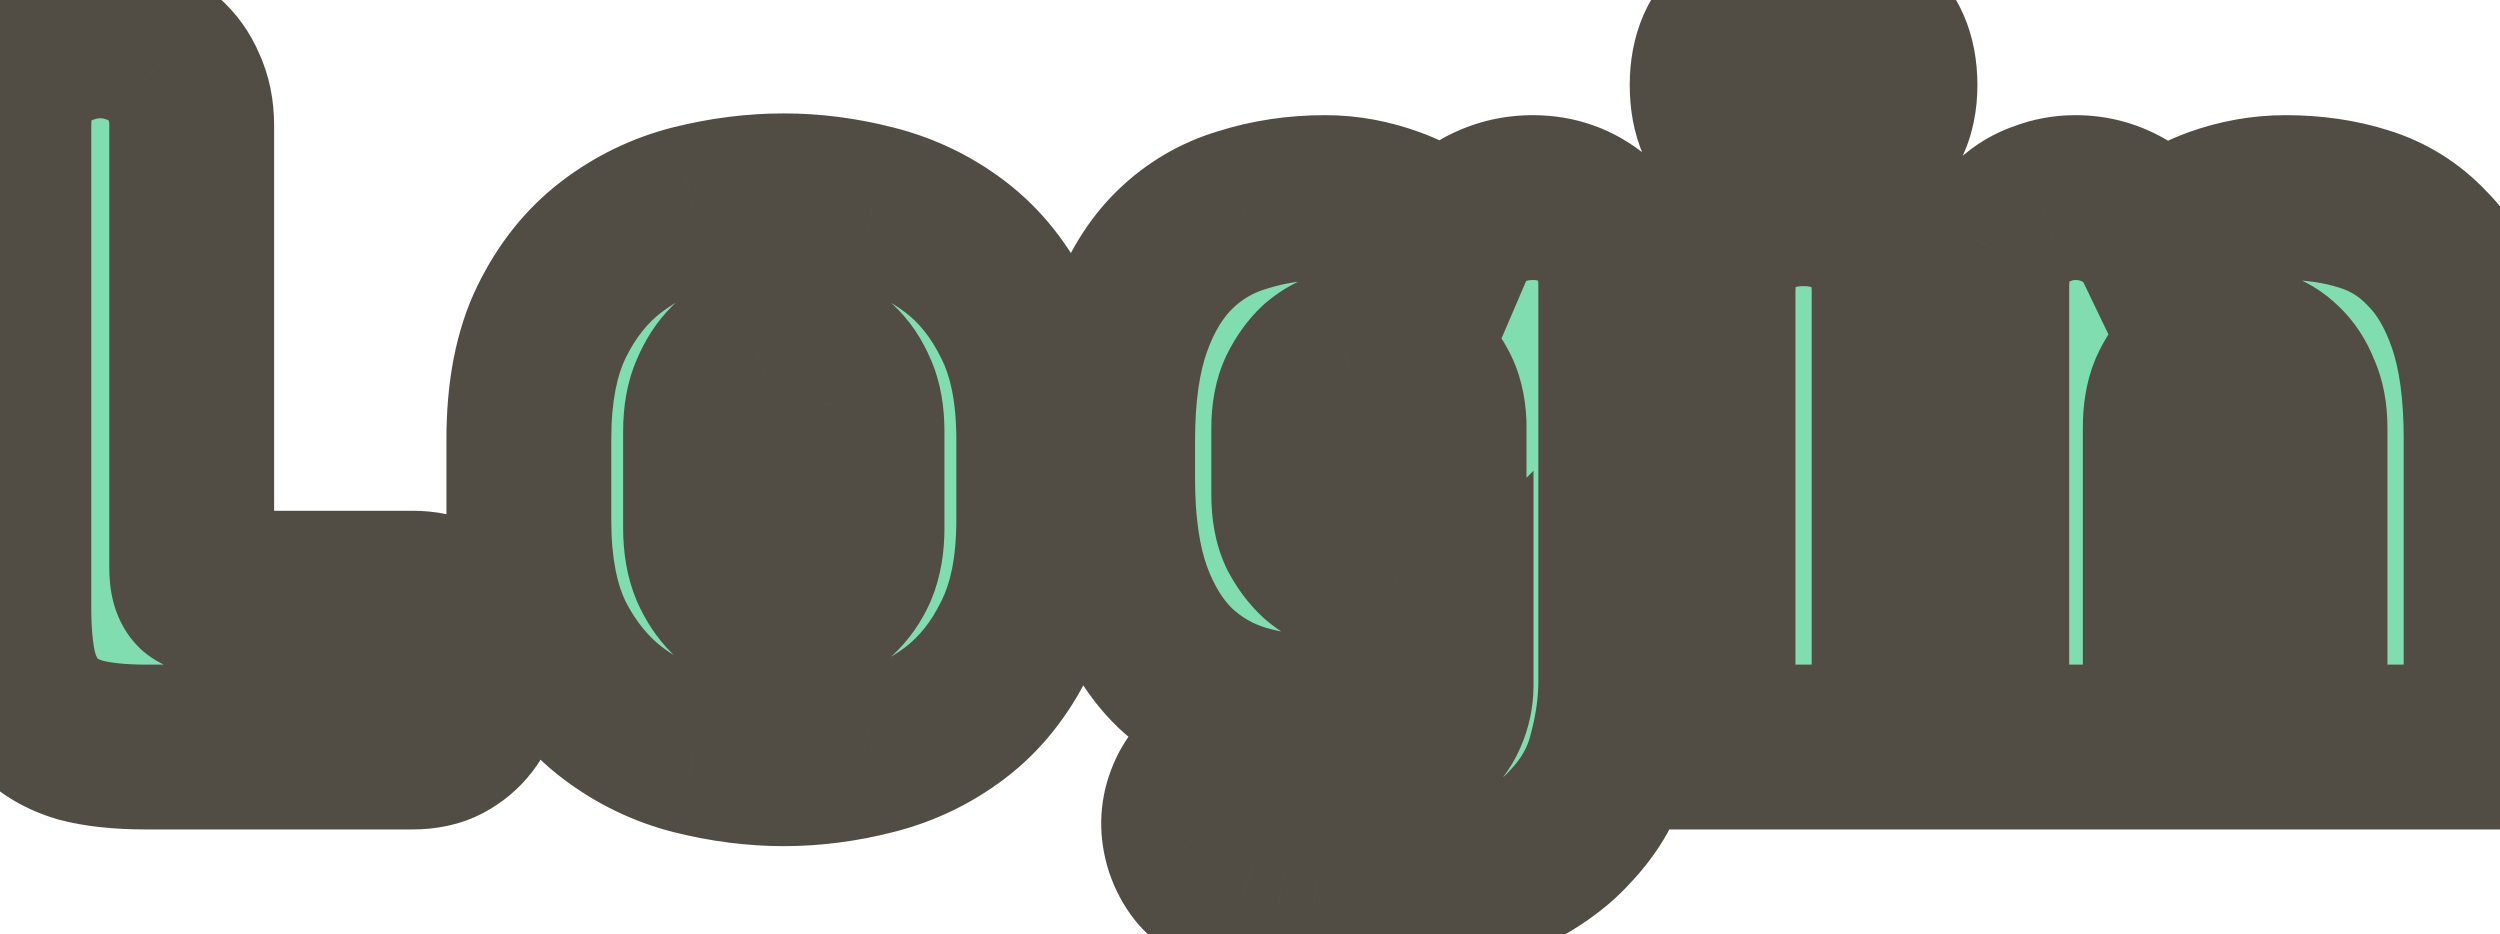 <svg width="91" height="34" viewBox="0 0 91 34" fill="none" xmlns="http://www.w3.org/2000/svg">
<mask id="path-1-outside-1_4_76" maskUnits="userSpaceOnUse" x="-3" y="-3" width="97" height="40" fill="black">
<rect fill="white" x="-3" y="-3" width="97" height="40"/>
<path d="M5.314 27.192C4.354 27.192 3.554 27.107 2.914 26.936C2.274 26.744 1.762 26.445 1.378 26.04C0.994 25.635 0.716 25.112 0.546 24.472C0.396 23.832 0.322 23.053 0.322 22.136V4.568C0.322 4.035 0.407 3.565 0.578 3.16C0.77 2.755 1.015 2.413 1.314 2.136C1.634 1.859 1.996 1.656 2.402 1.528C2.807 1.379 3.223 1.304 3.65 1.304C4.076 1.304 4.492 1.379 4.898 1.528C5.303 1.656 5.655 1.859 5.954 2.136C6.274 2.413 6.519 2.755 6.69 3.16C6.882 3.565 6.978 4.035 6.978 4.568V20.664C6.978 21.048 7.042 21.304 7.17 21.432C7.298 21.539 7.543 21.592 7.906 21.592H15.01C15.479 21.592 15.874 21.677 16.194 21.848C16.535 21.997 16.802 22.211 16.994 22.488C17.207 22.744 17.356 23.043 17.442 23.384C17.548 23.704 17.602 24.024 17.602 24.344C17.602 24.664 17.548 24.995 17.442 25.336C17.356 25.677 17.207 25.987 16.994 26.264C16.78 26.541 16.514 26.765 16.194 26.936C15.874 27.107 15.479 27.192 15.01 27.192H5.314ZM19.25 15.992C19.25 14.264 19.528 12.835 20.082 11.704C20.637 10.573 21.362 9.667 22.258 8.984C23.154 8.301 24.146 7.821 25.234 7.544C26.344 7.267 27.442 7.128 28.53 7.128C29.597 7.128 30.674 7.267 31.762 7.544C32.872 7.821 33.874 8.301 34.77 8.984C35.666 9.667 36.392 10.573 36.946 11.704C37.522 12.835 37.81 14.264 37.81 15.992V18.936C37.81 20.664 37.522 22.093 36.946 23.224C36.392 24.355 35.666 25.261 34.77 25.944C33.874 26.627 32.872 27.107 31.762 27.384C30.674 27.661 29.597 27.8 28.53 27.8C27.464 27.8 26.376 27.661 25.266 27.384C24.178 27.107 23.186 26.627 22.29 25.944C21.394 25.261 20.658 24.355 20.082 23.224C19.528 22.093 19.25 20.664 19.25 18.936V15.992ZM31.378 15.704C31.378 15.128 31.293 14.648 31.122 14.264C30.952 13.859 30.728 13.528 30.45 13.272C30.194 13.016 29.896 12.835 29.554 12.728C29.213 12.6 28.872 12.536 28.53 12.536C28.189 12.536 27.848 12.6 27.506 12.728C27.165 12.835 26.856 13.016 26.578 13.272C26.322 13.528 26.109 13.859 25.938 14.264C25.768 14.648 25.682 15.128 25.682 15.704V19.224C25.682 19.8 25.768 20.291 25.938 20.696C26.109 21.08 26.322 21.4 26.578 21.656C26.856 21.912 27.165 22.104 27.506 22.232C27.848 22.339 28.189 22.392 28.53 22.392C28.872 22.392 29.213 22.339 29.554 22.232C29.896 22.104 30.194 21.912 30.45 21.656C30.728 21.4 30.952 21.08 31.122 20.696C31.293 20.291 31.378 19.8 31.378 19.224V15.704ZM58.996 24.792C58.996 25.667 58.868 26.573 58.612 27.512C58.378 28.451 57.898 29.304 57.172 30.072C56.468 30.861 55.455 31.523 54.132 32.056C52.81 32.611 51.071 32.931 48.916 33.016C48.618 33.037 48.255 33.027 47.828 32.984C47.423 32.963 46.996 32.909 46.548 32.824C46.1 32.76 45.674 32.664 45.268 32.536C44.863 32.429 44.532 32.301 44.276 32.152C43.786 31.875 43.434 31.427 43.22 30.808C43.028 30.211 43.039 29.635 43.252 29.08C43.444 28.568 43.775 28.163 44.244 27.864C44.714 27.565 45.226 27.459 45.78 27.544C46.25 27.608 46.74 27.672 47.252 27.736C47.764 27.8 48.319 27.832 48.916 27.832C49.599 27.832 50.186 27.747 50.676 27.576C51.167 27.427 51.572 27.213 51.892 26.936C52.212 26.659 52.447 26.349 52.596 26.008C52.746 25.667 52.82 25.315 52.82 24.952V24.376C52.266 24.931 51.604 25.368 50.836 25.688C50.068 25.987 49.194 26.136 48.212 26.136C47.146 26.136 46.143 25.997 45.204 25.72C44.287 25.443 43.476 24.973 42.772 24.312C42.068 23.629 41.514 22.733 41.108 21.624C40.703 20.493 40.5 19.096 40.5 17.432V16.024C40.5 14.339 40.703 12.931 41.108 11.8C41.514 10.669 42.068 9.763 42.772 9.08C43.476 8.397 44.298 7.917 45.236 7.64C46.175 7.341 47.178 7.192 48.244 7.192C49.055 7.192 49.866 7.341 50.676 7.64C51.487 7.939 52.202 8.387 52.82 8.984C53.076 8.387 53.471 7.939 54.004 7.64C54.559 7.341 55.156 7.192 55.796 7.192C56.65 7.192 57.396 7.459 58.036 7.992C58.676 8.525 58.996 9.325 58.996 10.392V24.792ZM47.092 18.008C47.092 18.563 47.178 19.021 47.348 19.384C47.54 19.747 47.764 20.045 48.02 20.28C48.298 20.515 48.596 20.685 48.916 20.792C49.236 20.877 49.535 20.92 49.812 20.92C50.09 20.92 50.378 20.877 50.676 20.792C50.996 20.685 51.284 20.525 51.54 20.312C51.818 20.099 52.052 19.821 52.244 19.48C52.436 19.117 52.543 18.68 52.564 18.168V15.416C52.543 14.904 52.436 14.477 52.244 14.136C52.052 13.773 51.818 13.485 51.54 13.272C51.284 13.059 50.996 12.909 50.676 12.824C50.378 12.717 50.09 12.664 49.812 12.664C49.535 12.664 49.236 12.717 48.916 12.824C48.596 12.909 48.298 13.069 48.02 13.304C47.764 13.539 47.54 13.848 47.348 14.232C47.178 14.595 47.092 15.043 47.092 15.576V18.008ZM62.354 10.616C62.354 9.507 62.674 8.696 63.314 8.184C63.975 7.672 64.754 7.416 65.65 7.416C66.546 7.416 67.314 7.672 67.954 8.184C68.615 8.696 68.946 9.507 68.946 10.616V27.192H62.354V10.616ZM62.322 3.096C62.322 2.051 62.652 1.304 63.314 0.856C63.975 0.387 64.754 0.152 65.65 0.152C66.546 0.152 67.324 0.387 67.986 0.856C68.647 1.304 68.978 2.051 68.978 3.096C68.978 3.629 68.882 4.088 68.69 4.472C68.519 4.835 68.284 5.133 67.986 5.368C67.687 5.603 67.335 5.773 66.93 5.88C66.524 5.987 66.098 6.04 65.65 6.04C65.202 6.04 64.775 5.987 64.37 5.88C63.964 5.773 63.612 5.603 63.314 5.368C63.015 5.133 62.77 4.835 62.578 4.472C62.407 4.088 62.322 3.629 62.322 3.096ZM72.319 27.192V10.392C72.319 9.859 72.404 9.4 72.575 9.016C72.767 8.611 73.012 8.28 73.311 8.024C73.609 7.747 73.951 7.544 74.335 7.416C74.719 7.267 75.124 7.192 75.551 7.192C76.169 7.192 76.745 7.341 77.279 7.64C77.833 7.939 78.249 8.376 78.527 8.952C79.145 8.376 79.86 7.939 80.671 7.64C81.503 7.341 82.345 7.192 83.199 7.192C84.223 7.192 85.172 7.331 86.047 7.608C86.943 7.885 87.711 8.365 88.351 9.048C89.012 9.709 89.535 10.605 89.919 11.736C90.303 12.867 90.495 14.275 90.495 15.96V27.192H83.903V15.576C83.903 15.043 83.817 14.595 83.647 14.232C83.497 13.848 83.295 13.539 83.039 13.304C82.804 13.069 82.537 12.909 82.239 12.824C81.94 12.717 81.652 12.664 81.375 12.664C81.097 12.664 80.809 12.717 80.511 12.824C80.212 12.909 79.935 13.069 79.679 13.304C79.423 13.539 79.209 13.848 79.039 14.232C78.889 14.595 78.815 15.043 78.815 15.576V27.192H72.319Z"/>
</mask>
<path d="M5.314 27.192C4.354 27.192 3.554 27.107 2.914 26.936C2.274 26.744 1.762 26.445 1.378 26.04C0.994 25.635 0.716 25.112 0.546 24.472C0.396 23.832 0.322 23.053 0.322 22.136V4.568C0.322 4.035 0.407 3.565 0.578 3.16C0.77 2.755 1.015 2.413 1.314 2.136C1.634 1.859 1.996 1.656 2.402 1.528C2.807 1.379 3.223 1.304 3.65 1.304C4.076 1.304 4.492 1.379 4.898 1.528C5.303 1.656 5.655 1.859 5.954 2.136C6.274 2.413 6.519 2.755 6.69 3.16C6.882 3.565 6.978 4.035 6.978 4.568V20.664C6.978 21.048 7.042 21.304 7.17 21.432C7.298 21.539 7.543 21.592 7.906 21.592H15.01C15.479 21.592 15.874 21.677 16.194 21.848C16.535 21.997 16.802 22.211 16.994 22.488C17.207 22.744 17.356 23.043 17.442 23.384C17.548 23.704 17.602 24.024 17.602 24.344C17.602 24.664 17.548 24.995 17.442 25.336C17.356 25.677 17.207 25.987 16.994 26.264C16.78 26.541 16.514 26.765 16.194 26.936C15.874 27.107 15.479 27.192 15.01 27.192H5.314ZM19.25 15.992C19.25 14.264 19.528 12.835 20.082 11.704C20.637 10.573 21.362 9.667 22.258 8.984C23.154 8.301 24.146 7.821 25.234 7.544C26.344 7.267 27.442 7.128 28.53 7.128C29.597 7.128 30.674 7.267 31.762 7.544C32.872 7.821 33.874 8.301 34.77 8.984C35.666 9.667 36.392 10.573 36.946 11.704C37.522 12.835 37.81 14.264 37.81 15.992V18.936C37.81 20.664 37.522 22.093 36.946 23.224C36.392 24.355 35.666 25.261 34.77 25.944C33.874 26.627 32.872 27.107 31.762 27.384C30.674 27.661 29.597 27.8 28.53 27.8C27.464 27.8 26.376 27.661 25.266 27.384C24.178 27.107 23.186 26.627 22.29 25.944C21.394 25.261 20.658 24.355 20.082 23.224C19.528 22.093 19.25 20.664 19.25 18.936V15.992ZM31.378 15.704C31.378 15.128 31.293 14.648 31.122 14.264C30.952 13.859 30.728 13.528 30.45 13.272C30.194 13.016 29.896 12.835 29.554 12.728C29.213 12.6 28.872 12.536 28.53 12.536C28.189 12.536 27.848 12.6 27.506 12.728C27.165 12.835 26.856 13.016 26.578 13.272C26.322 13.528 26.109 13.859 25.938 14.264C25.768 14.648 25.682 15.128 25.682 15.704V19.224C25.682 19.8 25.768 20.291 25.938 20.696C26.109 21.08 26.322 21.4 26.578 21.656C26.856 21.912 27.165 22.104 27.506 22.232C27.848 22.339 28.189 22.392 28.53 22.392C28.872 22.392 29.213 22.339 29.554 22.232C29.896 22.104 30.194 21.912 30.45 21.656C30.728 21.4 30.952 21.08 31.122 20.696C31.293 20.291 31.378 19.8 31.378 19.224V15.704ZM58.996 24.792C58.996 25.667 58.868 26.573 58.612 27.512C58.378 28.451 57.898 29.304 57.172 30.072C56.468 30.861 55.455 31.523 54.132 32.056C52.81 32.611 51.071 32.931 48.916 33.016C48.618 33.037 48.255 33.027 47.828 32.984C47.423 32.963 46.996 32.909 46.548 32.824C46.1 32.76 45.674 32.664 45.268 32.536C44.863 32.429 44.532 32.301 44.276 32.152C43.786 31.875 43.434 31.427 43.22 30.808C43.028 30.211 43.039 29.635 43.252 29.08C43.444 28.568 43.775 28.163 44.244 27.864C44.714 27.565 45.226 27.459 45.78 27.544C46.25 27.608 46.74 27.672 47.252 27.736C47.764 27.8 48.319 27.832 48.916 27.832C49.599 27.832 50.186 27.747 50.676 27.576C51.167 27.427 51.572 27.213 51.892 26.936C52.212 26.659 52.447 26.349 52.596 26.008C52.746 25.667 52.82 25.315 52.82 24.952V24.376C52.266 24.931 51.604 25.368 50.836 25.688C50.068 25.987 49.194 26.136 48.212 26.136C47.146 26.136 46.143 25.997 45.204 25.72C44.287 25.443 43.476 24.973 42.772 24.312C42.068 23.629 41.514 22.733 41.108 21.624C40.703 20.493 40.5 19.096 40.5 17.432V16.024C40.5 14.339 40.703 12.931 41.108 11.8C41.514 10.669 42.068 9.763 42.772 9.08C43.476 8.397 44.298 7.917 45.236 7.64C46.175 7.341 47.178 7.192 48.244 7.192C49.055 7.192 49.866 7.341 50.676 7.64C51.487 7.939 52.202 8.387 52.82 8.984C53.076 8.387 53.471 7.939 54.004 7.64C54.559 7.341 55.156 7.192 55.796 7.192C56.65 7.192 57.396 7.459 58.036 7.992C58.676 8.525 58.996 9.325 58.996 10.392V24.792ZM47.092 18.008C47.092 18.563 47.178 19.021 47.348 19.384C47.54 19.747 47.764 20.045 48.02 20.28C48.298 20.515 48.596 20.685 48.916 20.792C49.236 20.877 49.535 20.92 49.812 20.92C50.09 20.92 50.378 20.877 50.676 20.792C50.996 20.685 51.284 20.525 51.54 20.312C51.818 20.099 52.052 19.821 52.244 19.48C52.436 19.117 52.543 18.68 52.564 18.168V15.416C52.543 14.904 52.436 14.477 52.244 14.136C52.052 13.773 51.818 13.485 51.54 13.272C51.284 13.059 50.996 12.909 50.676 12.824C50.378 12.717 50.09 12.664 49.812 12.664C49.535 12.664 49.236 12.717 48.916 12.824C48.596 12.909 48.298 13.069 48.02 13.304C47.764 13.539 47.54 13.848 47.348 14.232C47.178 14.595 47.092 15.043 47.092 15.576V18.008ZM62.354 10.616C62.354 9.507 62.674 8.696 63.314 8.184C63.975 7.672 64.754 7.416 65.65 7.416C66.546 7.416 67.314 7.672 67.954 8.184C68.615 8.696 68.946 9.507 68.946 10.616V27.192H62.354V10.616ZM62.322 3.096C62.322 2.051 62.652 1.304 63.314 0.856C63.975 0.387 64.754 0.152 65.65 0.152C66.546 0.152 67.324 0.387 67.986 0.856C68.647 1.304 68.978 2.051 68.978 3.096C68.978 3.629 68.882 4.088 68.69 4.472C68.519 4.835 68.284 5.133 67.986 5.368C67.687 5.603 67.335 5.773 66.93 5.88C66.524 5.987 66.098 6.04 65.65 6.04C65.202 6.04 64.775 5.987 64.37 5.88C63.964 5.773 63.612 5.603 63.314 5.368C63.015 5.133 62.77 4.835 62.578 4.472C62.407 4.088 62.322 3.629 62.322 3.096ZM72.319 27.192V10.392C72.319 9.859 72.404 9.4 72.575 9.016C72.767 8.611 73.012 8.28 73.311 8.024C73.609 7.747 73.951 7.544 74.335 7.416C74.719 7.267 75.124 7.192 75.551 7.192C76.169 7.192 76.745 7.341 77.279 7.64C77.833 7.939 78.249 8.376 78.527 8.952C79.145 8.376 79.86 7.939 80.671 7.64C81.503 7.341 82.345 7.192 83.199 7.192C84.223 7.192 85.172 7.331 86.047 7.608C86.943 7.885 87.711 8.365 88.351 9.048C89.012 9.709 89.535 10.605 89.919 11.736C90.303 12.867 90.495 14.275 90.495 15.96V27.192H83.903V15.576C83.903 15.043 83.817 14.595 83.647 14.232C83.497 13.848 83.295 13.539 83.039 13.304C82.804 13.069 82.537 12.909 82.239 12.824C81.94 12.717 81.652 12.664 81.375 12.664C81.097 12.664 80.809 12.717 80.511 12.824C80.212 12.909 79.935 13.069 79.679 13.304C79.423 13.539 79.209 13.848 79.039 14.232C78.889 14.595 78.815 15.043 78.815 15.576V27.192H72.319Z" fill="#80DDB0"/>
<path d="M2.914 26.936L2.052 29.809L2.096 29.823L2.141 29.835L2.914 26.936ZM1.378 26.04L-0.8 28.103L-0.8 28.103L1.378 26.04ZM0.546 24.472L-2.376 25.154L-2.365 25.2L-2.353 25.245L0.546 24.472ZM0.578 3.16L-2.133 1.876L-2.162 1.935L-2.187 1.996L0.578 3.16ZM1.314 2.136L-0.651 -0.131L-0.69 -0.097L-0.728 -0.062L1.314 2.136ZM2.402 1.528L3.305 4.389L3.373 4.367L3.439 4.343L2.402 1.528ZM4.898 1.528L3.861 4.343L3.927 4.367L3.994 4.389L4.898 1.528ZM5.954 2.136L3.912 4.334L3.95 4.369L3.989 4.403L5.954 2.136ZM6.69 3.16L3.925 4.324L3.95 4.385L3.979 4.444L6.69 3.16ZM7.17 21.432L5.048 23.553L5.145 23.649L5.249 23.737L7.17 21.432ZM16.194 21.848L14.782 24.495L14.885 24.55L14.991 24.596L16.194 21.848ZM16.994 22.488L14.527 24.196L14.603 24.306L14.689 24.409L16.994 22.488ZM17.442 23.384L14.531 24.112L14.559 24.223L14.596 24.333L17.442 23.384ZM17.442 25.336L14.578 24.441L14.552 24.524L14.531 24.608L17.442 25.336ZM16.994 26.264L19.372 28.093L19.372 28.093L16.994 26.264ZM16.194 26.936L17.605 29.583L17.605 29.583L16.194 26.936ZM5.314 24.192C4.509 24.192 3.989 24.118 3.687 24.037L2.141 29.835C3.118 30.095 4.199 30.192 5.314 30.192V24.192ZM3.776 24.062C3.654 24.026 3.589 23.993 3.561 23.977C3.536 23.962 3.54 23.96 3.556 23.977L-0.8 28.103C0.009 28.957 1.009 29.497 2.052 29.809L3.776 24.062ZM3.556 23.977C3.561 23.982 3.551 23.974 3.532 23.938C3.512 23.9 3.478 23.825 3.444 23.699L-2.353 25.245C-2.077 26.278 -1.587 27.273 -0.8 28.103L3.556 23.977ZM3.467 23.79C3.386 23.442 3.322 22.907 3.322 22.136H-2.678C-2.678 23.2 -2.593 24.222 -2.376 25.154L3.467 23.79ZM3.322 22.136V4.568H-2.678V22.136H3.322ZM3.322 4.568C3.322 4.352 3.356 4.292 3.343 4.324L-2.187 1.996C-2.542 2.839 -2.678 3.718 -2.678 4.568H3.322ZM3.289 4.444C3.313 4.394 3.332 4.365 3.342 4.351C3.352 4.337 3.356 4.333 3.355 4.334L-0.728 -0.062C-1.332 0.499 -1.795 1.161 -2.133 1.876L3.289 4.444ZM3.279 4.403C3.283 4.399 3.286 4.397 3.287 4.396C3.289 4.395 3.289 4.395 3.289 4.395C3.289 4.395 3.29 4.394 3.292 4.393C3.294 4.393 3.298 4.391 3.305 4.389L1.498 -1.333C0.704 -1.082 -0.02 -0.678 -0.651 -0.131L3.279 4.403ZM3.439 4.343C3.516 4.314 3.581 4.304 3.65 4.304V-1.696C2.865 -1.696 2.098 -1.557 1.365 -1.287L3.439 4.343ZM3.65 4.304C3.718 4.304 3.783 4.314 3.861 4.343L5.935 -1.287C5.202 -1.557 4.435 -1.696 3.65 -1.696V4.304ZM3.994 4.389C4 4.391 3.989 4.388 3.969 4.376C3.948 4.364 3.928 4.349 3.912 4.334L7.995 -0.062C7.357 -0.655 6.612 -1.077 5.801 -1.333L3.994 4.389ZM3.989 4.403C3.974 4.39 3.956 4.371 3.942 4.351C3.927 4.331 3.923 4.319 3.925 4.324L9.455 1.996C9.113 1.183 8.6 0.459 7.919 -0.131L3.989 4.403ZM3.979 4.444C3.965 4.415 3.964 4.403 3.967 4.417C3.97 4.433 3.978 4.481 3.978 4.568H9.978C9.978 3.674 9.816 2.751 9.401 1.876L3.979 4.444ZM3.978 4.568V20.664H9.978V4.568H3.978ZM3.978 20.664C3.978 21.001 4.004 21.425 4.115 21.872C4.223 22.3 4.463 22.968 5.048 23.553L9.291 19.311C9.749 19.768 9.893 20.244 9.936 20.416C9.984 20.607 9.978 20.711 9.978 20.664H3.978ZM5.249 23.737C5.825 24.216 6.437 24.402 6.812 24.483C7.214 24.571 7.596 24.592 7.906 24.592V18.592C7.853 18.592 7.931 18.586 8.087 18.62C8.217 18.649 8.642 18.754 9.09 19.127L5.249 23.737ZM7.906 24.592H15.01V18.592H7.906V24.592ZM15.01 24.592C15.127 24.592 15.006 24.614 14.782 24.495L17.605 19.201C16.742 18.74 15.831 18.592 15.01 18.592V24.592ZM14.991 24.596C14.943 24.575 14.865 24.534 14.776 24.463C14.685 24.39 14.599 24.299 14.527 24.196L19.46 20.78C18.919 19.999 18.192 19.448 17.396 19.099L14.991 24.596ZM14.689 24.409C14.647 24.358 14.611 24.303 14.582 24.246C14.554 24.189 14.539 24.142 14.531 24.112L20.352 22.656C20.164 21.902 19.817 21.19 19.298 20.567L14.689 24.409ZM14.596 24.333C14.599 24.341 14.6 24.348 14.601 24.352C14.602 24.354 14.602 24.355 14.602 24.356C14.602 24.357 14.603 24.357 14.603 24.357C14.603 24.357 14.603 24.357 14.602 24.357C14.602 24.357 14.602 24.357 14.602 24.356C14.602 24.355 14.602 24.354 14.602 24.353C14.602 24.351 14.602 24.347 14.602 24.344H20.602C20.602 23.684 20.491 23.045 20.288 22.435L14.596 24.333ZM14.602 24.344C14.602 24.327 14.605 24.356 14.578 24.441L20.305 26.231C20.492 25.634 20.602 25.001 20.602 24.344H14.602ZM14.531 24.608C14.537 24.585 14.547 24.554 14.564 24.52C14.581 24.485 14.599 24.456 14.616 24.435L19.372 28.093C19.838 27.487 20.168 26.802 20.352 26.064L14.531 24.608ZM14.616 24.435C14.641 24.403 14.671 24.371 14.704 24.343C14.737 24.315 14.765 24.298 14.782 24.289L17.605 29.583C18.288 29.219 18.889 28.721 19.372 28.093L14.616 24.435ZM14.782 24.289C15.006 24.17 15.127 24.192 15.01 24.192V30.192C15.831 30.192 16.742 30.044 17.605 29.583L14.782 24.289ZM15.01 24.192H5.314V30.192H15.01V24.192ZM22.258 8.984L24.076 11.37L24.076 11.37L22.258 8.984ZM25.234 7.544L24.507 4.634L24.493 4.637L25.234 7.544ZM31.762 7.544L31.021 10.451L31.035 10.454L31.762 7.544ZM36.946 11.704L34.253 13.025L34.263 13.046L34.273 13.066L36.946 11.704ZM36.946 23.224L34.273 21.862L34.263 21.882L34.253 21.903L36.946 23.224ZM34.77 25.944L36.588 28.33L36.588 28.33L34.77 25.944ZM31.762 27.384L31.035 24.474L31.021 24.477L31.762 27.384ZM25.266 27.384L24.525 30.291L24.539 30.294L25.266 27.384ZM22.29 25.944L24.108 23.558L22.29 25.944ZM20.082 23.224L17.389 24.545L17.399 24.566L17.409 24.586L20.082 23.224ZM31.122 14.264L28.357 15.428L28.369 15.455L28.381 15.482L31.122 14.264ZM30.45 13.272L28.329 15.393L28.371 15.436L28.415 15.476L30.45 13.272ZM29.554 12.728L28.501 15.537L28.579 15.566L28.659 15.591L29.554 12.728ZM27.506 12.728L28.401 15.591L28.481 15.566L28.56 15.537L27.506 12.728ZM26.578 13.272L24.543 11.068L24.499 11.108L24.457 11.151L26.578 13.272ZM25.938 14.264L28.68 15.482L28.692 15.455L28.703 15.428L25.938 14.264ZM25.938 20.696L23.173 21.86L23.185 21.887L23.197 21.914L25.938 20.696ZM26.578 21.656L24.457 23.777L24.499 23.82L24.543 23.86L26.578 21.656ZM27.506 22.232L26.453 25.041L26.531 25.07L26.611 25.095L27.506 22.232ZM29.554 22.232L30.449 25.095L30.529 25.07L30.608 25.041L29.554 22.232ZM30.45 21.656L28.415 19.452L28.371 19.492L28.329 19.535L30.45 21.656ZM31.122 20.696L33.864 21.914L33.876 21.887L33.887 21.86L31.122 20.696ZM22.25 15.992C22.25 14.561 22.483 13.621 22.776 13.025L17.389 10.383C16.572 12.048 16.25 13.967 16.25 15.992H22.25ZM22.776 13.025C23.15 12.263 23.593 11.739 24.076 11.37L20.44 6.598C19.132 7.594 18.124 8.884 17.389 10.383L22.776 13.025ZM24.076 11.37C24.653 10.931 25.279 10.629 25.975 10.451L24.493 4.637C23.014 5.014 21.655 5.672 20.44 6.598L24.076 11.37ZM25.962 10.454C26.845 10.234 27.7 10.128 28.53 10.128V4.128C27.185 4.128 25.842 4.3 24.507 4.634L25.962 10.454ZM28.53 10.128C29.334 10.128 30.163 10.232 31.021 10.451L32.503 4.637C31.186 4.301 29.86 4.128 28.53 4.128V10.128ZM31.035 10.454C31.755 10.634 32.385 10.938 32.952 11.37L36.588 6.598C35.363 5.664 33.988 5.008 32.49 4.634L31.035 10.454ZM32.952 11.37C33.436 11.739 33.879 12.263 34.253 13.025L39.64 10.383C38.904 8.884 37.897 7.594 36.588 6.598L32.952 11.37ZM34.273 13.066C34.571 13.65 34.81 14.575 34.81 15.992H40.81C40.81 13.953 40.474 12.019 39.619 10.342L34.273 13.066ZM34.81 15.992V18.936H40.81V15.992H34.81ZM34.81 18.936C34.81 20.353 34.571 21.278 34.273 21.862L39.619 24.586C40.474 22.909 40.81 20.975 40.81 18.936H34.81ZM34.253 21.903C33.879 22.665 33.436 23.189 32.952 23.558L36.588 28.33C37.897 27.334 38.904 26.044 39.64 24.545L34.253 21.903ZM32.952 23.558C32.385 23.99 31.755 24.294 31.035 24.474L32.49 30.294C33.988 29.92 35.363 29.264 36.588 28.33L32.952 23.558ZM31.021 24.477C30.163 24.696 29.334 24.8 28.53 24.8V30.8C29.86 30.8 31.186 30.627 32.503 30.291L31.021 24.477ZM28.53 24.8C27.726 24.8 26.882 24.696 25.994 24.474L24.539 30.294C25.869 30.627 27.201 30.8 28.53 30.8V24.8ZM26.007 24.477C25.311 24.299 24.685 23.997 24.108 23.558L20.472 28.33C21.688 29.256 23.046 29.914 24.525 30.291L26.007 24.477ZM24.108 23.558C23.614 23.181 23.153 22.643 22.755 21.862L17.409 24.586C18.164 26.067 19.175 27.342 20.472 28.33L24.108 23.558ZM22.776 21.903C22.483 21.307 22.25 20.367 22.25 18.936H16.25C16.25 20.961 16.572 22.88 17.389 24.545L22.776 21.903ZM22.25 18.936V15.992H16.25V18.936H22.25ZM34.378 15.704C34.378 14.854 34.256 13.927 33.864 13.046L28.381 15.482C28.353 15.421 28.354 15.399 28.361 15.437C28.367 15.476 28.378 15.561 28.378 15.704H34.378ZM33.887 13.1C33.578 12.364 33.125 11.658 32.485 11.068L28.415 15.476C28.375 15.44 28.352 15.409 28.343 15.395C28.334 15.381 28.341 15.389 28.357 15.428L33.887 13.1ZM32.572 11.151C31.977 10.556 31.259 10.118 30.449 9.865L28.659 15.591C28.604 15.574 28.541 15.547 28.477 15.508C28.414 15.47 28.364 15.429 28.329 15.393L32.572 11.151ZM30.608 9.919C29.953 9.673 29.255 9.536 28.53 9.536V15.536C28.512 15.536 28.498 15.534 28.489 15.533C28.481 15.531 28.485 15.531 28.501 15.537L30.608 9.919ZM28.53 9.536C27.805 9.536 27.108 9.673 26.453 9.919L28.56 15.537C28.576 15.531 28.579 15.531 28.571 15.533C28.563 15.534 28.548 15.536 28.53 15.536V9.536ZM26.611 9.865C25.823 10.111 25.129 10.527 24.543 11.068L28.613 15.476C28.602 15.487 28.576 15.508 28.535 15.532C28.494 15.556 28.448 15.577 28.401 15.591L26.611 9.865ZM24.457 11.151C23.874 11.733 23.463 12.412 23.173 13.1L28.703 15.428C28.729 15.368 28.745 15.341 28.747 15.338C28.748 15.336 28.734 15.359 28.7 15.393L24.457 11.151ZM23.197 13.046C22.805 13.927 22.682 14.854 22.682 15.704H28.682C28.682 15.561 28.693 15.476 28.7 15.437C28.707 15.399 28.707 15.421 28.68 15.482L23.197 13.046ZM22.682 15.704V19.224H28.682V15.704H22.682ZM22.682 19.224C22.682 20.082 22.808 20.991 23.173 21.86L28.703 19.532C28.728 19.59 28.682 19.518 28.682 19.224H22.682ZM23.197 21.914C23.493 22.582 23.902 23.223 24.457 23.777L28.7 19.535C28.72 19.555 28.726 19.566 28.722 19.56C28.718 19.554 28.702 19.529 28.68 19.478L23.197 21.914ZM24.543 23.86C25.096 24.37 25.735 24.772 26.453 25.041L28.56 19.423C28.573 19.428 28.587 19.435 28.6 19.443C28.613 19.451 28.617 19.455 28.613 19.452L24.543 23.86ZM26.611 25.095C27.229 25.288 27.871 25.392 28.53 25.392V19.392C28.507 19.392 28.467 19.389 28.401 19.369L26.611 25.095ZM28.53 25.392C29.189 25.392 29.832 25.288 30.449 25.095L28.659 19.369C28.594 19.389 28.554 19.392 28.53 19.392V25.392ZM30.608 25.041C31.347 24.764 32.011 24.338 32.572 23.777L28.329 19.535C28.349 19.514 28.378 19.491 28.412 19.468C28.446 19.446 28.478 19.432 28.501 19.423L30.608 25.041ZM32.485 23.86C33.095 23.297 33.546 22.629 33.864 21.914L28.381 19.478C28.368 19.507 28.362 19.513 28.369 19.504C28.375 19.494 28.391 19.474 28.415 19.452L32.485 23.86ZM33.887 21.86C34.253 20.991 34.378 20.082 34.378 19.224H28.378C28.378 19.518 28.333 19.59 28.357 19.532L33.887 21.86ZM34.378 19.224V15.704H28.378V19.224H34.378ZM58.612 27.512L55.718 26.723L55.71 26.753L55.702 26.784L58.612 27.512ZM57.172 30.072L54.991 28.012L54.962 28.043L54.933 28.075L57.172 30.072ZM54.132 32.056L53.01 29.274L52.991 29.281L52.972 29.289L54.132 32.056ZM48.916 33.016L48.797 30.018L48.75 30.02L48.703 30.024L48.916 33.016ZM47.828 32.984L48.127 29.999L48.056 29.992L47.986 29.988L47.828 32.984ZM46.548 32.824L47.11 29.877L47.041 29.864L46.972 29.854L46.548 32.824ZM45.268 32.536L46.172 29.675L46.102 29.653L46.032 29.635L45.268 32.536ZM44.276 32.152L45.788 29.561L45.77 29.55L45.752 29.54L44.276 32.152ZM43.22 30.808L40.364 31.726L40.374 31.756L40.384 31.786L43.22 30.808ZM43.252 29.08L46.052 30.157L46.057 30.145L46.061 30.133L43.252 29.08ZM45.78 27.544L45.324 30.509L45.349 30.513L45.375 30.517L45.78 27.544ZM50.676 27.576L49.803 24.706L49.746 24.723L49.691 24.742L50.676 27.576ZM51.892 26.936L53.857 29.203L53.857 29.203L51.892 26.936ZM52.82 24.376H55.82V17.133L50.699 22.255L52.82 24.376ZM50.836 25.688L51.924 28.484L51.957 28.471L51.99 28.457L50.836 25.688ZM45.204 25.72L44.336 28.592L44.345 28.594L44.354 28.597L45.204 25.72ZM42.772 24.312L40.684 26.466L40.701 26.482L40.718 26.498L42.772 24.312ZM41.108 21.624L38.284 22.636L38.287 22.645L38.291 22.654L41.108 21.624ZM41.108 11.8L38.284 10.788L38.284 10.788L41.108 11.8ZM42.772 9.08L40.684 6.926L40.684 6.926L42.772 9.08ZM45.236 7.64L46.086 10.517L46.116 10.508L46.146 10.499L45.236 7.64ZM50.676 7.64L49.639 10.455L49.639 10.455L50.676 7.64ZM52.82 8.984L50.736 11.142L53.865 14.163L55.578 10.166L52.82 8.984ZM54.004 7.64L52.582 4.999L52.56 5.01L52.538 5.022L54.004 7.64ZM58.036 7.992L59.957 5.687L59.957 5.687L58.036 7.992ZM47.348 19.384L44.634 20.661L44.664 20.725L44.697 20.788L47.348 19.384ZM48.02 20.28L45.993 22.491L46.037 22.532L46.082 22.57L48.02 20.28ZM48.916 20.792L47.968 23.638L48.055 23.667L48.143 23.691L48.916 20.792ZM50.676 20.792L51.5 23.677L51.563 23.659L51.625 23.638L50.676 20.792ZM51.54 20.312L49.711 17.934L49.665 17.97L49.62 18.007L51.54 20.312ZM52.244 19.48L54.859 20.951L54.878 20.918L54.896 20.884L52.244 19.48ZM52.564 18.168L55.562 18.293L55.564 18.23V18.168H52.564ZM52.564 15.416H55.564V15.354L55.562 15.291L52.564 15.416ZM52.244 14.136L49.593 15.54L49.611 15.573L49.63 15.607L52.244 14.136ZM51.54 13.272L49.62 15.577L49.665 15.614L49.711 15.65L51.54 13.272ZM50.676 12.824L49.667 15.649L49.784 15.691L49.903 15.723L50.676 12.824ZM48.916 12.824L49.689 15.723L49.778 15.699L49.865 15.67L48.916 12.824ZM48.02 13.304L46.082 11.014L46.037 11.052L45.993 11.092L48.02 13.304ZM47.348 14.232L44.665 12.89L44.649 12.922L44.634 12.955L47.348 14.232ZM55.996 24.792C55.996 25.372 55.912 26.013 55.718 26.723L61.507 28.301C61.825 27.134 61.996 25.961 61.996 24.792H55.996ZM55.702 26.784C55.603 27.179 55.397 27.583 54.991 28.012L59.353 32.132C60.399 31.025 61.152 29.723 61.523 28.24L55.702 26.784ZM54.933 28.075C54.624 28.422 54.047 28.856 53.01 29.274L55.254 34.838C56.863 34.19 58.312 33.301 59.411 32.069L54.933 28.075ZM52.972 29.289C52.102 29.654 50.756 29.941 48.797 30.018L49.035 36.014C51.386 35.921 53.517 35.567 55.292 34.823L52.972 29.289ZM48.703 30.024C48.63 30.029 48.449 30.031 48.127 29.999L47.53 35.969C48.06 36.022 48.605 36.046 49.13 36.008L48.703 30.024ZM47.986 29.988C47.731 29.975 47.44 29.94 47.11 29.877L45.987 35.771C46.552 35.879 47.114 35.951 47.671 35.98L47.986 29.988ZM46.972 29.854C46.677 29.812 46.411 29.751 46.172 29.675L44.365 35.397C44.936 35.577 45.524 35.708 46.124 35.794L46.972 29.854ZM46.032 29.635C45.919 29.605 45.843 29.579 45.799 29.562C45.754 29.545 45.755 29.542 45.788 29.561L42.765 34.743C43.329 35.073 43.936 35.288 44.505 35.437L46.032 29.635ZM45.752 29.54C45.852 29.596 45.94 29.674 46.003 29.755C46.062 29.83 46.07 29.869 46.056 29.83L40.384 31.786C40.795 32.978 41.571 34.069 42.8 34.764L45.752 29.54ZM46.076 29.89C46.072 29.878 46.085 29.913 46.084 29.983C46.082 30.056 46.067 30.119 46.052 30.157L40.452 28.003C39.979 29.234 39.975 30.516 40.364 31.726L46.076 29.89ZM46.061 30.133C46.048 30.169 46.019 30.227 45.969 30.288C45.919 30.349 45.873 30.383 45.855 30.395L42.634 25.333C41.625 25.975 40.868 26.894 40.443 28.027L46.061 30.133ZM45.855 30.395C45.803 30.428 45.713 30.472 45.592 30.497C45.472 30.522 45.376 30.517 45.324 30.509L46.236 24.579C44.97 24.384 43.722 24.64 42.634 25.333L45.855 30.395ZM45.375 30.517C45.856 30.582 46.358 30.648 46.88 30.713L47.624 24.759C47.123 24.696 46.643 24.634 46.186 24.572L45.375 30.517ZM46.88 30.713C47.533 30.794 48.213 30.832 48.916 30.832V24.832C48.424 24.832 47.995 24.806 47.624 24.759L46.88 30.713ZM48.916 30.832C49.835 30.832 50.772 30.719 51.662 30.41L49.691 24.742C49.599 24.774 49.363 24.832 48.916 24.832V30.832ZM51.55 30.446C52.359 30.2 53.16 29.807 53.857 29.203L49.928 24.669C49.985 24.619 49.975 24.654 49.803 24.706L51.55 30.446ZM53.857 29.203C54.468 28.674 54.994 28.013 55.345 27.21L49.848 24.805C49.872 24.75 49.898 24.709 49.918 24.683C49.937 24.658 49.944 24.654 49.928 24.669L53.857 29.203ZM55.345 27.21C55.655 26.501 55.82 25.74 55.82 24.952H49.82C49.82 24.926 49.823 24.896 49.83 24.866C49.836 24.835 49.844 24.815 49.848 24.805L55.345 27.21ZM55.82 24.952V24.376H49.82V24.952H55.82ZM50.699 22.255C50.438 22.516 50.111 22.74 49.682 22.919L51.99 28.457C53.098 27.996 54.093 27.346 54.942 26.497L50.699 22.255ZM49.749 22.892C49.387 23.033 48.891 23.136 48.212 23.136V29.136C49.496 29.136 50.75 28.941 51.924 28.484L49.749 22.892ZM48.212 23.136C47.408 23.136 46.693 23.032 46.054 22.843L44.354 28.597C45.592 28.963 46.883 29.136 48.212 29.136V23.136ZM46.072 22.848C45.602 22.706 45.196 22.473 44.826 22.125L40.718 26.498C41.757 27.474 42.972 28.179 44.336 28.592L46.072 22.848ZM44.861 22.158C44.541 21.848 44.207 21.364 43.926 20.594L38.291 22.654C38.82 24.102 39.595 25.41 40.684 26.466L44.861 22.158ZM43.932 20.612C43.679 19.904 43.5 18.874 43.5 17.432H37.5C37.5 19.318 37.727 21.082 38.284 22.636L43.932 20.612ZM43.5 17.432V16.024H37.5V17.432H43.5ZM43.5 16.024C43.5 14.556 43.68 13.516 43.932 12.812L38.284 10.788C37.726 12.345 37.5 14.122 37.5 16.024H43.5ZM43.932 12.812C44.217 12.018 44.552 11.533 44.861 11.234L40.684 6.926C39.585 7.992 38.81 9.321 38.284 10.788L43.932 12.812ZM44.861 11.234C45.217 10.888 45.614 10.657 46.086 10.517L44.386 4.763C42.981 5.178 41.735 5.907 40.684 6.926L44.861 11.234ZM46.146 10.499C46.767 10.301 47.461 10.192 48.244 10.192V4.192C46.894 4.192 45.583 4.382 44.327 4.781L46.146 10.499ZM48.244 10.192C48.678 10.192 49.139 10.271 49.639 10.455L51.713 4.825C50.593 4.412 49.431 4.192 48.244 4.192V10.192ZM49.639 10.455C50.061 10.61 50.419 10.835 50.736 11.142L54.904 6.826C53.984 5.938 52.913 5.267 51.713 4.825L49.639 10.455ZM55.578 10.166C55.592 10.134 55.59 10.148 55.559 10.183C55.545 10.199 55.529 10.215 55.511 10.229C55.493 10.243 55.479 10.253 55.47 10.258L52.538 5.022C51.39 5.665 50.562 6.638 50.063 7.802L55.578 10.166ZM55.427 10.281C55.537 10.222 55.645 10.192 55.796 10.192V4.192C54.668 4.192 53.581 4.461 52.582 4.999L55.427 10.281ZM55.796 10.192C55.966 10.192 56.029 10.224 56.116 10.297L59.957 5.687C58.764 4.693 57.333 4.192 55.796 4.192V10.192ZM56.116 10.297C56.085 10.271 56.051 10.236 56.022 10.195C55.992 10.154 55.977 10.121 55.971 10.106C55.96 10.079 55.996 10.152 55.996 10.392H61.996C61.996 8.705 61.464 6.943 59.957 5.687L56.116 10.297ZM55.996 10.392V24.792H61.996V10.392H55.996ZM44.092 18.008C44.092 18.845 44.217 19.776 44.634 20.661L50.063 18.107C50.103 18.191 50.109 18.237 50.106 18.219C50.102 18.201 50.092 18.135 50.092 18.008H44.092ZM44.697 20.788C45.021 21.4 45.443 21.987 45.993 22.491L50.047 18.069C50.085 18.103 50.06 18.094 50 17.98L44.697 20.788ZM46.082 22.57C46.629 23.032 47.258 23.402 47.968 23.638L49.865 17.946C49.896 17.956 49.922 17.968 49.941 17.979C49.959 17.99 49.965 17.995 49.958 17.99L46.082 22.57ZM48.143 23.691C48.668 23.831 49.229 23.92 49.812 23.92V17.92C49.841 17.92 49.804 17.924 49.689 17.893L48.143 23.691ZM49.812 23.92C50.399 23.92 50.965 23.829 51.5 23.677L49.852 17.907C49.79 17.925 49.78 17.92 49.812 17.92V23.92ZM51.625 23.638C52.295 23.415 52.914 23.072 53.461 22.617L49.62 18.007C49.634 17.995 49.653 17.982 49.675 17.97C49.697 17.957 49.716 17.95 49.728 17.946L51.625 23.638ZM53.369 22.69C54.003 22.202 54.492 21.602 54.859 20.951L49.63 18.009C49.62 18.027 49.62 18.023 49.634 18.006C49.649 17.988 49.675 17.962 49.711 17.934L53.369 22.69ZM54.896 20.884C55.342 20.04 55.526 19.143 55.562 18.293L49.567 18.043C49.563 18.128 49.554 18.167 49.554 18.169C49.553 18.17 49.562 18.134 49.593 18.076L54.896 20.884ZM55.564 18.168V15.416H49.564V18.168H55.564ZM55.562 15.291C55.526 14.447 55.343 13.526 54.859 12.665L49.63 15.607C49.579 15.517 49.562 15.455 49.558 15.44C49.554 15.426 49.563 15.456 49.567 15.541L55.562 15.291ZM54.896 12.732C54.537 12.055 54.041 11.411 53.369 10.894L49.711 15.65C49.655 15.607 49.619 15.568 49.599 15.543C49.579 15.519 49.58 15.514 49.593 15.54L54.896 12.732ZM53.461 10.967C52.872 10.477 52.193 10.124 51.449 9.925L49.903 15.723C49.857 15.71 49.805 15.691 49.751 15.663C49.698 15.636 49.654 15.605 49.62 15.577L53.461 10.967ZM51.685 9.999C51.109 9.793 50.479 9.664 49.812 9.664V15.664C49.7 15.664 49.647 15.642 49.667 15.649L51.685 9.999ZM49.812 9.664C49.151 9.664 48.53 9.791 47.968 9.978L49.865 15.67C49.902 15.658 49.916 15.656 49.908 15.657C49.899 15.659 49.866 15.664 49.812 15.664V9.664ZM48.143 9.925C47.355 10.136 46.665 10.521 46.082 11.014L49.958 15.594C49.947 15.603 49.918 15.626 49.869 15.652C49.819 15.679 49.758 15.704 49.689 15.723L48.143 9.925ZM45.993 11.092C45.412 11.625 44.983 12.254 44.665 12.89L50.032 15.574C50.063 15.51 50.085 15.479 50.09 15.472C50.095 15.465 50.083 15.483 50.047 15.515L45.993 11.092ZM44.634 12.955C44.224 13.826 44.092 14.74 44.092 15.576H50.092C50.092 15.467 50.101 15.412 50.103 15.401C50.105 15.392 50.098 15.434 50.063 15.509L44.634 12.955ZM44.092 15.576V18.008H50.092V15.576H44.092ZM63.314 8.184L61.477 5.812L61.458 5.826L61.44 5.841L63.314 8.184ZM67.954 8.184L66.08 10.527L66.098 10.541L66.117 10.556L67.954 8.184ZM68.946 27.192V30.192H71.946V27.192H68.946ZM62.354 27.192H59.354V30.192H62.354V27.192ZM63.314 0.856L64.996 3.34L65.023 3.321L65.05 3.303L63.314 0.856ZM67.986 0.856L66.249 3.303L66.276 3.321L66.303 3.34L67.986 0.856ZM68.69 4.472L66.007 3.13L65.99 3.162L65.975 3.195L68.69 4.472ZM67.986 5.368L66.132 3.009L66.132 3.009L67.986 5.368ZM66.93 5.88L67.693 8.781L67.693 8.781L66.93 5.88ZM63.314 5.368L65.167 3.009L65.167 3.009L63.314 5.368ZM62.578 4.472L59.836 5.69L59.878 5.785L59.926 5.876L62.578 4.472ZM65.354 10.616C65.354 10.34 65.395 10.251 65.384 10.277C65.378 10.294 65.359 10.334 65.322 10.386C65.283 10.439 65.237 10.487 65.188 10.527L61.44 5.841C59.857 7.107 59.354 8.939 59.354 10.616H65.354ZM65.15 10.556C65.247 10.481 65.368 10.416 65.65 10.416V4.416C64.139 4.416 62.703 4.863 61.477 5.812L65.15 10.556ZM65.65 10.416C65.932 10.416 66.022 10.481 66.08 10.527L69.828 5.841C68.605 4.863 67.159 4.416 65.65 4.416V10.416ZM66.117 10.556C66.073 10.521 66.027 10.476 65.988 10.424C65.949 10.372 65.928 10.33 65.92 10.309C65.905 10.273 65.946 10.35 65.946 10.616H71.946C71.946 8.906 71.41 7.066 69.79 5.812L66.117 10.556ZM65.946 10.616V27.192H71.946V10.616H65.946ZM68.946 24.192H62.354V30.192H68.946V24.192ZM65.354 27.192V10.616H59.354V27.192H65.354ZM65.322 3.096C65.322 2.879 65.357 2.866 65.313 2.967C65.289 3.02 65.249 3.09 65.188 3.164C65.126 3.239 65.058 3.298 64.996 3.34L61.631 -1.628C59.898 -0.454 59.322 1.397 59.322 3.096H65.322ZM65.05 3.303C65.151 3.231 65.308 3.152 65.65 3.152V-2.848C64.2 -2.848 62.799 -2.458 61.578 -1.591L65.05 3.303ZM65.65 3.152C65.992 3.152 66.149 3.231 66.249 3.303L69.722 -1.591C68.5 -2.458 67.1 -2.848 65.65 -2.848V3.152ZM66.303 3.34C66.241 3.298 66.174 3.239 66.112 3.164C66.05 3.09 66.01 3.02 65.987 2.967C65.942 2.866 65.978 2.879 65.978 3.096H71.978C71.978 1.397 71.401 -0.454 69.668 -1.628L66.303 3.34ZM65.978 3.096C65.978 3.184 65.97 3.224 65.969 3.225C65.969 3.226 65.971 3.217 65.977 3.2C65.983 3.183 65.992 3.159 66.007 3.13L71.373 5.814C71.818 4.924 71.978 3.985 71.978 3.096H65.978ZM65.975 3.195C65.981 3.182 65.997 3.153 66.027 3.115C66.057 3.076 66.094 3.039 66.132 3.009L69.839 7.727C70.525 7.188 71.046 6.511 71.404 5.749L65.975 3.195ZM66.132 3.009C66.157 2.99 66.177 2.978 66.189 2.973C66.2 2.967 66.194 2.971 66.166 2.979L67.693 8.781C68.454 8.581 69.186 8.24 69.839 7.727L66.132 3.009ZM66.166 2.979C66.027 3.016 65.858 3.04 65.65 3.04V9.04C66.338 9.04 67.022 8.958 67.693 8.781L66.166 2.979ZM65.65 3.04C65.442 3.04 65.273 3.016 65.133 2.979L63.606 8.781C64.277 8.958 64.962 9.04 65.65 9.04V3.04ZM65.133 2.979C65.105 2.971 65.1 2.967 65.111 2.973C65.122 2.978 65.143 2.99 65.167 3.009L61.46 7.727C62.113 8.24 62.846 8.581 63.606 8.781L65.133 2.979ZM65.167 3.009C65.192 3.028 65.211 3.048 65.224 3.064C65.236 3.079 65.237 3.083 65.229 3.068L59.926 5.876C60.299 6.579 60.806 7.213 61.46 7.727L65.167 3.009ZM65.319 3.254C65.358 3.342 65.322 3.319 65.322 3.096H59.322C59.322 3.94 59.456 4.834 59.836 5.69L65.319 3.254ZM72.319 27.192H69.319V30.192H72.319V27.192ZM72.575 9.016L69.864 7.732L69.848 7.764L69.833 7.798L72.575 9.016ZM73.311 8.024L75.263 10.302L75.308 10.263L75.352 10.222L73.311 8.024ZM74.335 7.416L75.283 10.262L75.353 10.239L75.422 10.212L74.335 7.416ZM77.279 7.64L75.813 10.258L75.835 10.27L75.856 10.281L77.279 7.64ZM78.527 8.952L75.824 10.253L77.59 13.923L80.571 11.148L78.527 8.952ZM80.671 7.64L79.657 4.816L79.645 4.821L79.634 4.825L80.671 7.64ZM86.047 7.608L85.14 10.468L85.15 10.471L85.16 10.474L86.047 7.608ZM88.351 9.048L86.162 11.1L86.195 11.135L86.229 11.169L88.351 9.048ZM90.495 27.192V30.192H93.495V27.192H90.495ZM83.903 27.192H80.903V30.192H83.903V27.192ZM83.647 14.232L80.851 15.319L80.888 15.416L80.932 15.509L83.647 14.232ZM83.039 13.304L80.917 15.425L80.963 15.471L81.012 15.515L83.039 13.304ZM82.239 12.824L81.23 15.649L81.321 15.682L81.415 15.709L82.239 12.824ZM80.511 12.824L81.335 15.709L81.428 15.682L81.52 15.649L80.511 12.824ZM79.679 13.304L77.652 11.092L77.652 11.092L79.679 13.304ZM79.039 14.232L76.297 13.014L76.281 13.051L76.265 13.09L79.039 14.232ZM78.815 27.192V30.192H81.815V27.192H78.815ZM75.319 27.192V10.392H69.319V27.192H75.319ZM75.319 10.392C75.319 10.169 75.355 10.146 75.316 10.234L69.833 7.798C69.453 8.654 69.319 9.548 69.319 10.392H75.319ZM75.286 10.3C75.305 10.259 75.316 10.246 75.312 10.252C75.31 10.254 75.305 10.261 75.297 10.27C75.288 10.279 75.277 10.29 75.263 10.302L71.358 5.746C70.698 6.312 70.211 6.999 69.864 7.732L75.286 10.3ZM75.352 10.222C75.35 10.225 75.34 10.233 75.322 10.244C75.305 10.254 75.291 10.26 75.283 10.262L73.386 4.57C72.593 4.834 71.88 5.259 71.269 5.826L75.352 10.222ZM75.422 10.212C75.447 10.202 75.483 10.192 75.551 10.192V4.192C74.766 4.192 73.99 4.331 73.247 4.62L75.422 10.212ZM75.551 10.192C75.663 10.192 75.733 10.213 75.813 10.258L78.745 5.022C77.758 4.47 76.676 4.192 75.551 4.192V10.192ZM75.856 10.281C75.863 10.285 75.862 10.285 75.856 10.28C75.85 10.276 75.842 10.269 75.833 10.26C75.825 10.251 75.819 10.243 75.817 10.24C75.815 10.237 75.817 10.24 75.824 10.253L81.23 7.651C80.682 6.513 79.822 5.602 78.701 4.999L75.856 10.281ZM80.571 11.148C80.892 10.849 81.262 10.619 81.708 10.455L79.634 4.825C78.458 5.258 77.399 5.903 76.483 6.756L80.571 11.148ZM81.684 10.464C82.203 10.277 82.703 10.192 83.199 10.192V4.192C81.988 4.192 80.802 4.405 79.657 4.816L81.684 10.464ZM83.199 10.192C83.95 10.192 84.59 10.293 85.14 10.468L86.954 4.748C85.754 4.368 84.495 4.192 83.199 4.192V10.192ZM85.16 10.474C85.56 10.598 85.879 10.798 86.162 11.1L90.539 6.996C89.543 5.933 88.326 5.173 86.934 4.742L85.16 10.474ZM86.229 11.169C86.488 11.428 86.802 11.889 87.078 12.701L92.759 10.771C92.267 9.322 91.536 7.991 90.472 6.927L86.229 11.169ZM87.078 12.701C87.323 13.422 87.495 14.479 87.495 15.96H93.495C93.495 14.07 93.282 12.312 92.759 10.771L87.078 12.701ZM87.495 15.96V27.192H93.495V15.96H87.495ZM90.495 24.192H83.903V30.192H90.495V24.192ZM86.903 27.192V15.576H80.903V27.192H86.903ZM86.903 15.576C86.903 14.74 86.771 13.826 86.361 12.955L80.932 15.509C80.897 15.434 80.89 15.392 80.892 15.401C80.894 15.412 80.903 15.467 80.903 15.576H86.903ZM86.443 13.145C86.158 12.411 85.719 11.691 85.066 11.092L81.012 15.515C80.871 15.386 80.837 15.285 80.851 15.319L86.443 13.145ZM85.16 11.183C84.59 10.613 83.885 10.174 83.063 9.939L81.415 15.709C81.311 15.679 81.211 15.635 81.119 15.581C81.029 15.526 80.962 15.47 80.917 15.425L85.16 11.183ZM83.248 9.999C82.671 9.793 82.041 9.664 81.375 9.664V15.664C81.263 15.664 81.209 15.642 81.23 15.649L83.248 9.999ZM81.375 9.664C80.708 9.664 80.078 9.793 79.502 9.999L81.52 15.649C81.54 15.642 81.487 15.664 81.375 15.664V9.664ZM79.687 9.939C78.89 10.167 78.21 10.581 77.652 11.092L81.706 15.515C81.66 15.558 81.535 15.652 81.335 15.709L79.687 9.939ZM77.652 11.092C77.035 11.658 76.601 12.33 76.297 13.014L81.78 15.45C81.818 15.366 81.81 15.42 81.706 15.515L77.652 11.092ZM76.265 13.09C75.923 13.92 75.815 14.783 75.815 15.576H81.815C81.815 15.447 81.824 15.369 81.83 15.333C81.836 15.298 81.836 15.317 81.813 15.374L76.265 13.09ZM75.815 15.576V27.192H81.815V15.576H75.815ZM78.815 24.192H72.319V30.192H78.815V24.192Z" fill="#524D44" mask="url(#path-1-outside-1_4_76)"/>
</svg>
